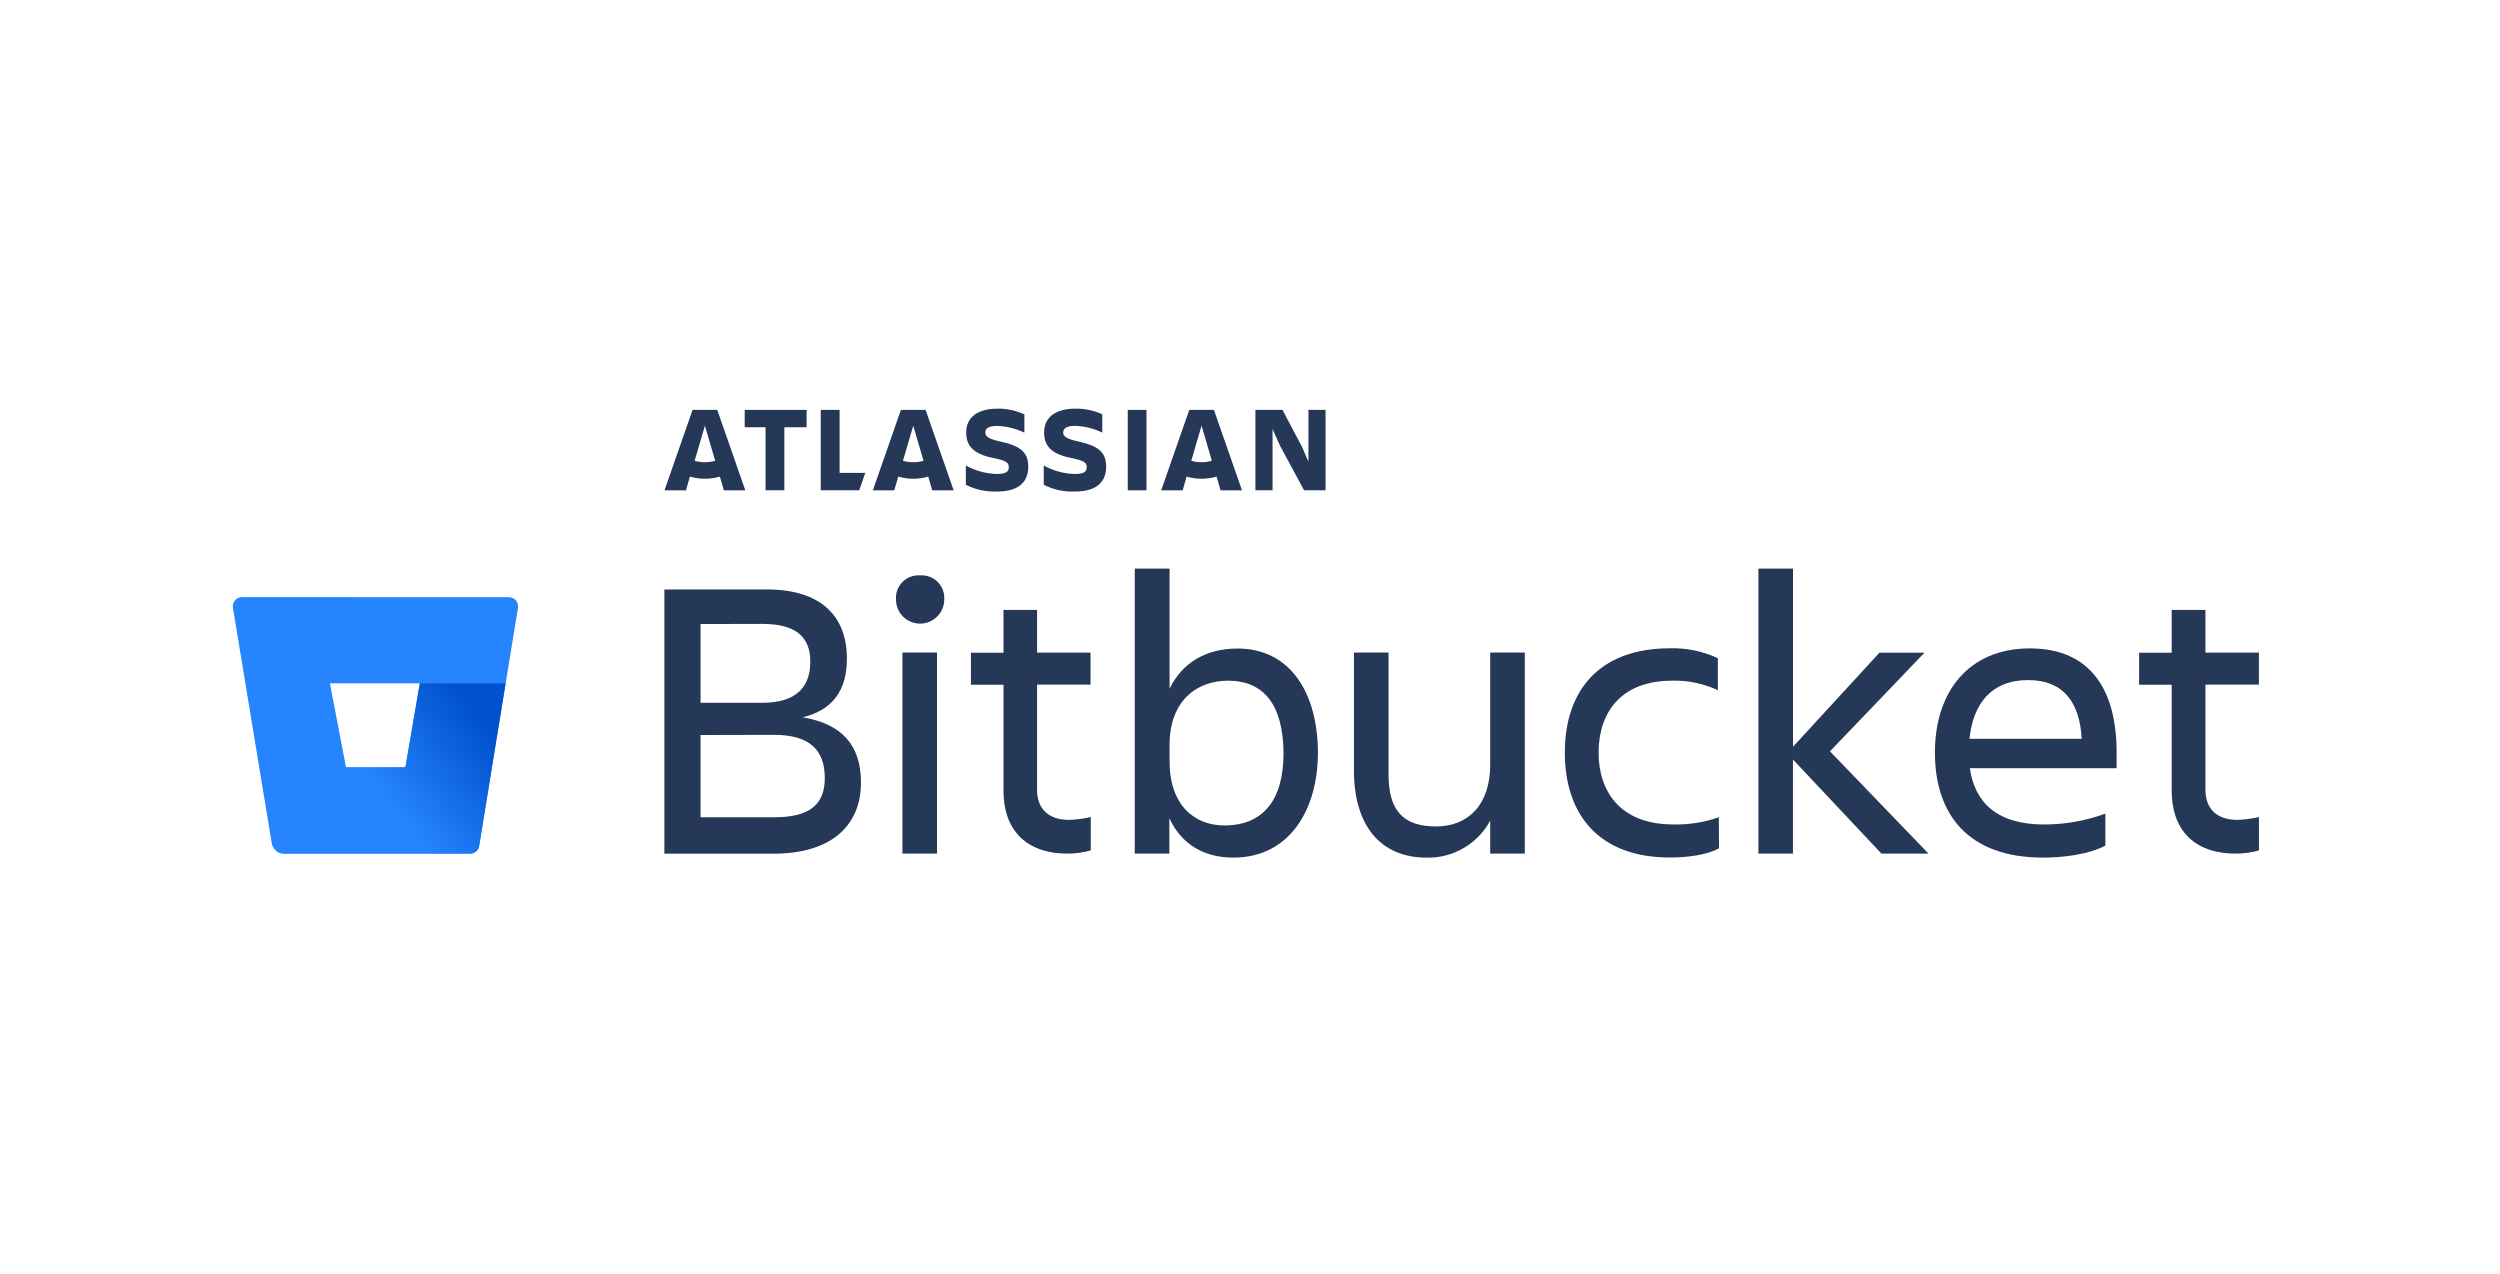 <?xml version="1.0" encoding="UTF-8"?>
<svg width="208px" height="106px" viewBox="0 0 208 106" version="1.1" xmlns="http://www.w3.org/2000/svg" xmlns:xlink="http://www.w3.org/1999/xlink">
    <title>bitbucket@1x</title>
    <defs>
        <linearGradient x1="108.633%" y1="30.097%" x2="46.927%" y2="65.817%" id="linearGradient-1">
            <stop stop-color="#0052CC" offset="18%"></stop>
            <stop stop-color="#2684FF" offset="100%"></stop>
        </linearGradient>
    </defs>
    <g id="应用集成" stroke="none" stroke-width="1" fill="none" fill-rule="evenodd">
        <g transform="translate(-659, -1730)" id="编组-8备份-14">
            <g transform="translate(659, 1730)">
                <rect id="矩形备份-8" fill-opacity="0" fill="#FFFFFF" x="0" y="0" width="208" height="106" rx="4"></rect>
                <g id="bitbucket-atlassian-logo" transform="translate(19, 34)" fill-rule="nonzero">
                    <g id="编组" transform="translate(0, 15.586)">
                        <path d="M1.14,0.095 C0.916,0.092 0.701,0.189 0.555,0.359 C0.408,0.529 0.344,0.755 0.38,0.977 L3.608,20.569 C3.691,21.064 4.117,21.428 4.619,21.432 L20.102,21.432 C20.478,21.437 20.802,21.165 20.862,20.794 L24.097,0.985 C24.133,0.763 24.069,0.537 23.922,0.366 C23.776,0.196 23.561,0.1 23.337,0.103 L1.14,0.095 Z M14.73,14.255 L9.789,14.255 L8.45,7.268 L15.928,7.268 L14.73,14.255 Z" id="形状" fill="#2684FF"></path>
                        <path d="M23.063,7.268 L15.928,7.268 L14.73,14.255 L9.789,14.255 L3.953,21.185 C4.138,21.345 4.374,21.434 4.619,21.436 L20.105,21.436 C20.482,21.441 20.806,21.169 20.866,20.797 L23.063,7.268 Z" id="路径" fill="url(#linearGradient-1)"></path>
                    </g>
                    <g id="编组" transform="translate(36.113, 0)" fill="#253858">
                        <path d="M25.275,1.984 C25.275,2.973 25.735,3.756 27.526,4.102 C28.594,4.326 28.818,4.482 28.818,4.862 C28.818,5.242 28.594,5.432 27.841,5.432 C26.931,5.416 26.039,5.174 25.245,4.729 L25.245,6.337 C26.044,6.736 26.93,6.929 27.822,6.896 C29.696,6.896 30.438,6.059 30.438,4.82 M30.438,4.82 C30.438,3.649 29.818,3.098 28.066,2.722 C27.1,2.509 26.864,2.296 26.864,1.988 C26.864,1.608 27.21,1.437 27.853,1.437 C28.638,1.461 29.408,1.652 30.115,1.996 L30.115,0.475 C29.421,0.153 28.663,-0.01 27.898,-1.91524314e-16 C26.169,-1.91524314e-16 25.272,0.76 25.272,1.984" id="形状"></path>
                        <polygon id="路径" points="49.338 0.103 49.338 6.789 50.764 6.789 50.764 1.692 51.364 3.045 53.383 6.789 55.173 6.789 55.173 0.103 53.748 0.103 53.748 4.417 53.208 3.167 51.589 0.103"></polygon>
                        <rect id="矩形" x="38.717" y="0.103" width="1.559" height="6.69"></rect>
                        <path d="M36.919,4.816 C36.919,3.646 36.299,3.094 34.547,2.718 C33.581,2.505 33.346,2.292 33.346,1.984 C33.346,1.604 33.692,1.433 34.334,1.433 C35.119,1.458 35.89,1.648 36.596,1.992 L36.596,0.471 C35.903,0.151 35.147,-0.01 34.383,-5.42101086e-20 C32.654,-5.42101086e-20 31.757,0.76 31.757,1.984 C31.757,2.973 32.217,3.756 34.007,4.102 C35.075,4.326 35.3,4.482 35.3,4.862 C35.3,5.242 35.075,5.432 34.323,5.432 C33.412,5.416 32.52,5.174 31.726,4.729 L31.726,6.337 C32.525,6.736 33.411,6.929 34.304,6.896 C36.178,6.896 36.919,6.059 36.919,4.82" id="路径"></path>
                        <polygon id="路径" points="13.172 0.103 13.172 6.789 16.376 6.789 16.878 5.345 14.742 5.345 14.742 0.103"></polygon>
                        <polygon id="路径" points="6.846 0.103 6.846 1.547 8.58 1.547 8.58 6.789 10.146 6.789 10.146 1.547 11.997 1.547 11.997 0.103"></polygon>
                        <path d="M4.562,0.103 L2.509,0.103 L0.175,6.793 L1.958,6.793 L2.288,5.653 C3.103,5.892 3.968,5.892 4.782,5.653 L5.113,6.793 L6.896,6.793 L4.562,0.103 Z M3.535,4.459 C3.246,4.459 2.958,4.418 2.68,4.337 L3.535,1.418 L4.391,4.337 C4.116,4.417 3.832,4.458 3.547,4.459 L3.535,4.459 Z" id="形状"></path>
                        <path d="M21.896,0.103 L19.843,0.103 L17.509,6.793 L19.292,6.793 L19.623,5.653 C20.437,5.892 21.302,5.892 22.116,5.653 L22.447,6.793 L24.23,6.793 L21.896,0.103 Z M20.87,4.459 C20.58,4.459 20.292,4.418 20.014,4.337 L20.87,1.418 L21.725,4.337 C21.446,4.419 21.156,4.46 20.866,4.459 L20.87,4.459 Z" id="形状"></path>
                        <path d="M45.886,0.103 L43.834,0.103 L41.5,6.793 L43.283,6.793 L43.613,5.653 C44.427,5.892 45.293,5.892 46.107,5.653 L46.438,6.793 L48.22,6.793 L45.886,0.103 Z M44.856,4.459 C44.567,4.459 44.279,4.418 44.001,4.337 L44.856,1.414 L45.712,4.334 C45.434,4.416 45.146,4.458 44.856,4.459 Z" id="形状"></path>
                    </g>
                    <g id="编组" transform="translate(36.113, 13.305)" fill="#253858">
                        <path d="M8.694,1.737 C13.176,1.737 15.35,3.946 15.35,7.493 C15.35,10.153 14.145,11.773 11.67,12.377 C14.917,12.913 16.521,14.685 16.521,17.798 C16.521,21.311 14.145,23.721 9.23,23.721 L0.163,23.721 L0.163,1.737 L8.694,1.737 Z M3.174,4.615 L3.174,11.168 L8.291,11.168 C11.134,11.168 12.305,9.865 12.305,7.747 C12.305,5.63 11.035,4.603 8.291,4.603 L3.174,4.615 Z M3.174,13.848 L3.174,20.691 L9.329,20.691 C12.206,20.691 13.51,19.653 13.51,17.445 C13.51,15.103 12.271,13.833 9.264,13.833 L3.174,13.848 Z" id="形状"></path>
                        <path d="M21.44,0.566 C21.983,0.528 22.517,0.726 22.902,1.112 C23.287,1.497 23.486,2.03 23.447,2.574 C23.447,3.682 22.548,4.581 21.44,4.581 C20.331,4.581 19.433,3.682 19.433,2.574 C19.394,2.03 19.593,1.497 19.978,1.112 C20.363,0.726 20.896,0.528 21.44,0.566 Z M19.969,6.987 L22.846,6.987 L22.846,23.713 L19.969,23.713 L19.969,6.987 Z" id="形状"></path>
                        <path d="M33.832,20.908 C34.441,20.889 35.045,20.81 35.638,20.672 L35.638,23.447 C35.008,23.627 34.355,23.717 33.699,23.713 C30.118,23.713 28.377,21.607 28.377,18.494 L28.377,9.663 L25.667,9.663 L25.667,7.002 L28.377,7.002 L28.377,3.444 L31.171,3.444 L31.171,6.991 L35.619,6.991 L35.619,9.652 L31.171,9.652 L31.171,18.429 C31.171,19.9 32.042,20.908 33.832,20.908 Z" id="路径"></path>
                        <path d="M47.498,24.048 C45.058,24.048 43.184,22.945 42.176,20.771 L42.176,23.713 L39.299,23.713 L39.299,0 L42.195,0 L42.195,9.998 C43.267,7.789 45.274,6.652 47.848,6.652 C52.296,6.652 54.538,10.431 54.538,15.35 C54.523,20.067 52.182,24.048 47.498,24.048 Z M47.061,9.329 C44.476,9.329 42.195,10.971 42.195,14.681 L42.195,16.019 C42.195,19.733 44.301,21.371 46.757,21.371 C50.003,21.371 51.676,19.231 51.676,15.35 C51.646,11.336 50.041,9.329 47.061,9.329 Z" id="形状"></path>
                        <path d="M57.534,6.987 L60.412,6.987 L60.412,17.106 C60.412,20.117 61.617,21.455 64.357,21.455 C67.018,21.455 68.873,19.684 68.873,16.304 L68.873,6.987 L71.751,6.987 L71.751,23.713 L68.873,23.713 L68.873,20.972 C67.829,22.908 65.789,24.097 63.589,24.051 C59.742,24.051 57.534,21.39 57.534,16.791 L57.534,6.987 Z" id="路径"></path>
                        <path d="M87.907,23.28 C86.903,23.816 85.364,24.04 83.824,24.04 C77.871,24.04 75.081,20.429 75.081,15.297 C75.081,10.245 77.856,6.633 83.824,6.633 C85.199,6.594 86.565,6.877 87.812,7.458 L87.812,10.119 C86.623,9.564 85.322,9.293 84.01,9.329 C79.662,9.329 77.89,12.073 77.89,15.316 C77.89,18.558 79.711,21.288 84.094,21.288 C85.387,21.322 86.676,21.118 87.895,20.687 L87.907,23.28 Z" id="路径"></path>
                        <polygon id="路径" points="91.187 23.713 91.187 0 94.065 0 94.065 14.825 101.257 6.998 105.005 6.998 97.14 15.206 105.336 23.713 101.421 23.713 94.061 15.886 94.061 23.713"></polygon>
                        <path d="M114.87,24.048 C108.613,24.048 105.872,20.436 105.872,15.304 C105.872,10.252 108.681,6.641 113.768,6.641 C118.919,6.641 120.99,10.222 120.99,15.304 L120.99,16.608 L108.78,16.608 C109.183,19.452 111.023,21.292 114.969,21.292 C116.704,21.29 118.426,20.984 120.055,20.387 L120.055,23.048 C118.683,23.781 116.577,24.048 114.87,24.048 Z M108.75,14.164 L118.082,14.164 C117.915,11.054 116.508,9.279 113.635,9.279 C110.586,9.264 109.05,11.237 108.75,14.149 L108.75,14.164 Z" id="形状"></path>
                        <path d="M131.026,20.908 C131.634,20.889 132.239,20.81 132.832,20.672 L132.832,23.447 C132.201,23.627 131.548,23.717 130.893,23.713 C127.312,23.713 125.571,21.607 125.571,18.494 L125.571,9.663 L122.861,9.663 L122.861,7.002 L125.571,7.002 L125.571,3.444 L128.38,3.444 L128.38,6.991 L132.828,6.991 L132.828,9.652 L128.38,9.652 L128.38,18.429 C128.384,19.9 129.247,20.908 131.026,20.908 Z" id="路径"></path>
                    </g>
                </g>
            </g>
        </g>
    </g>
</svg>